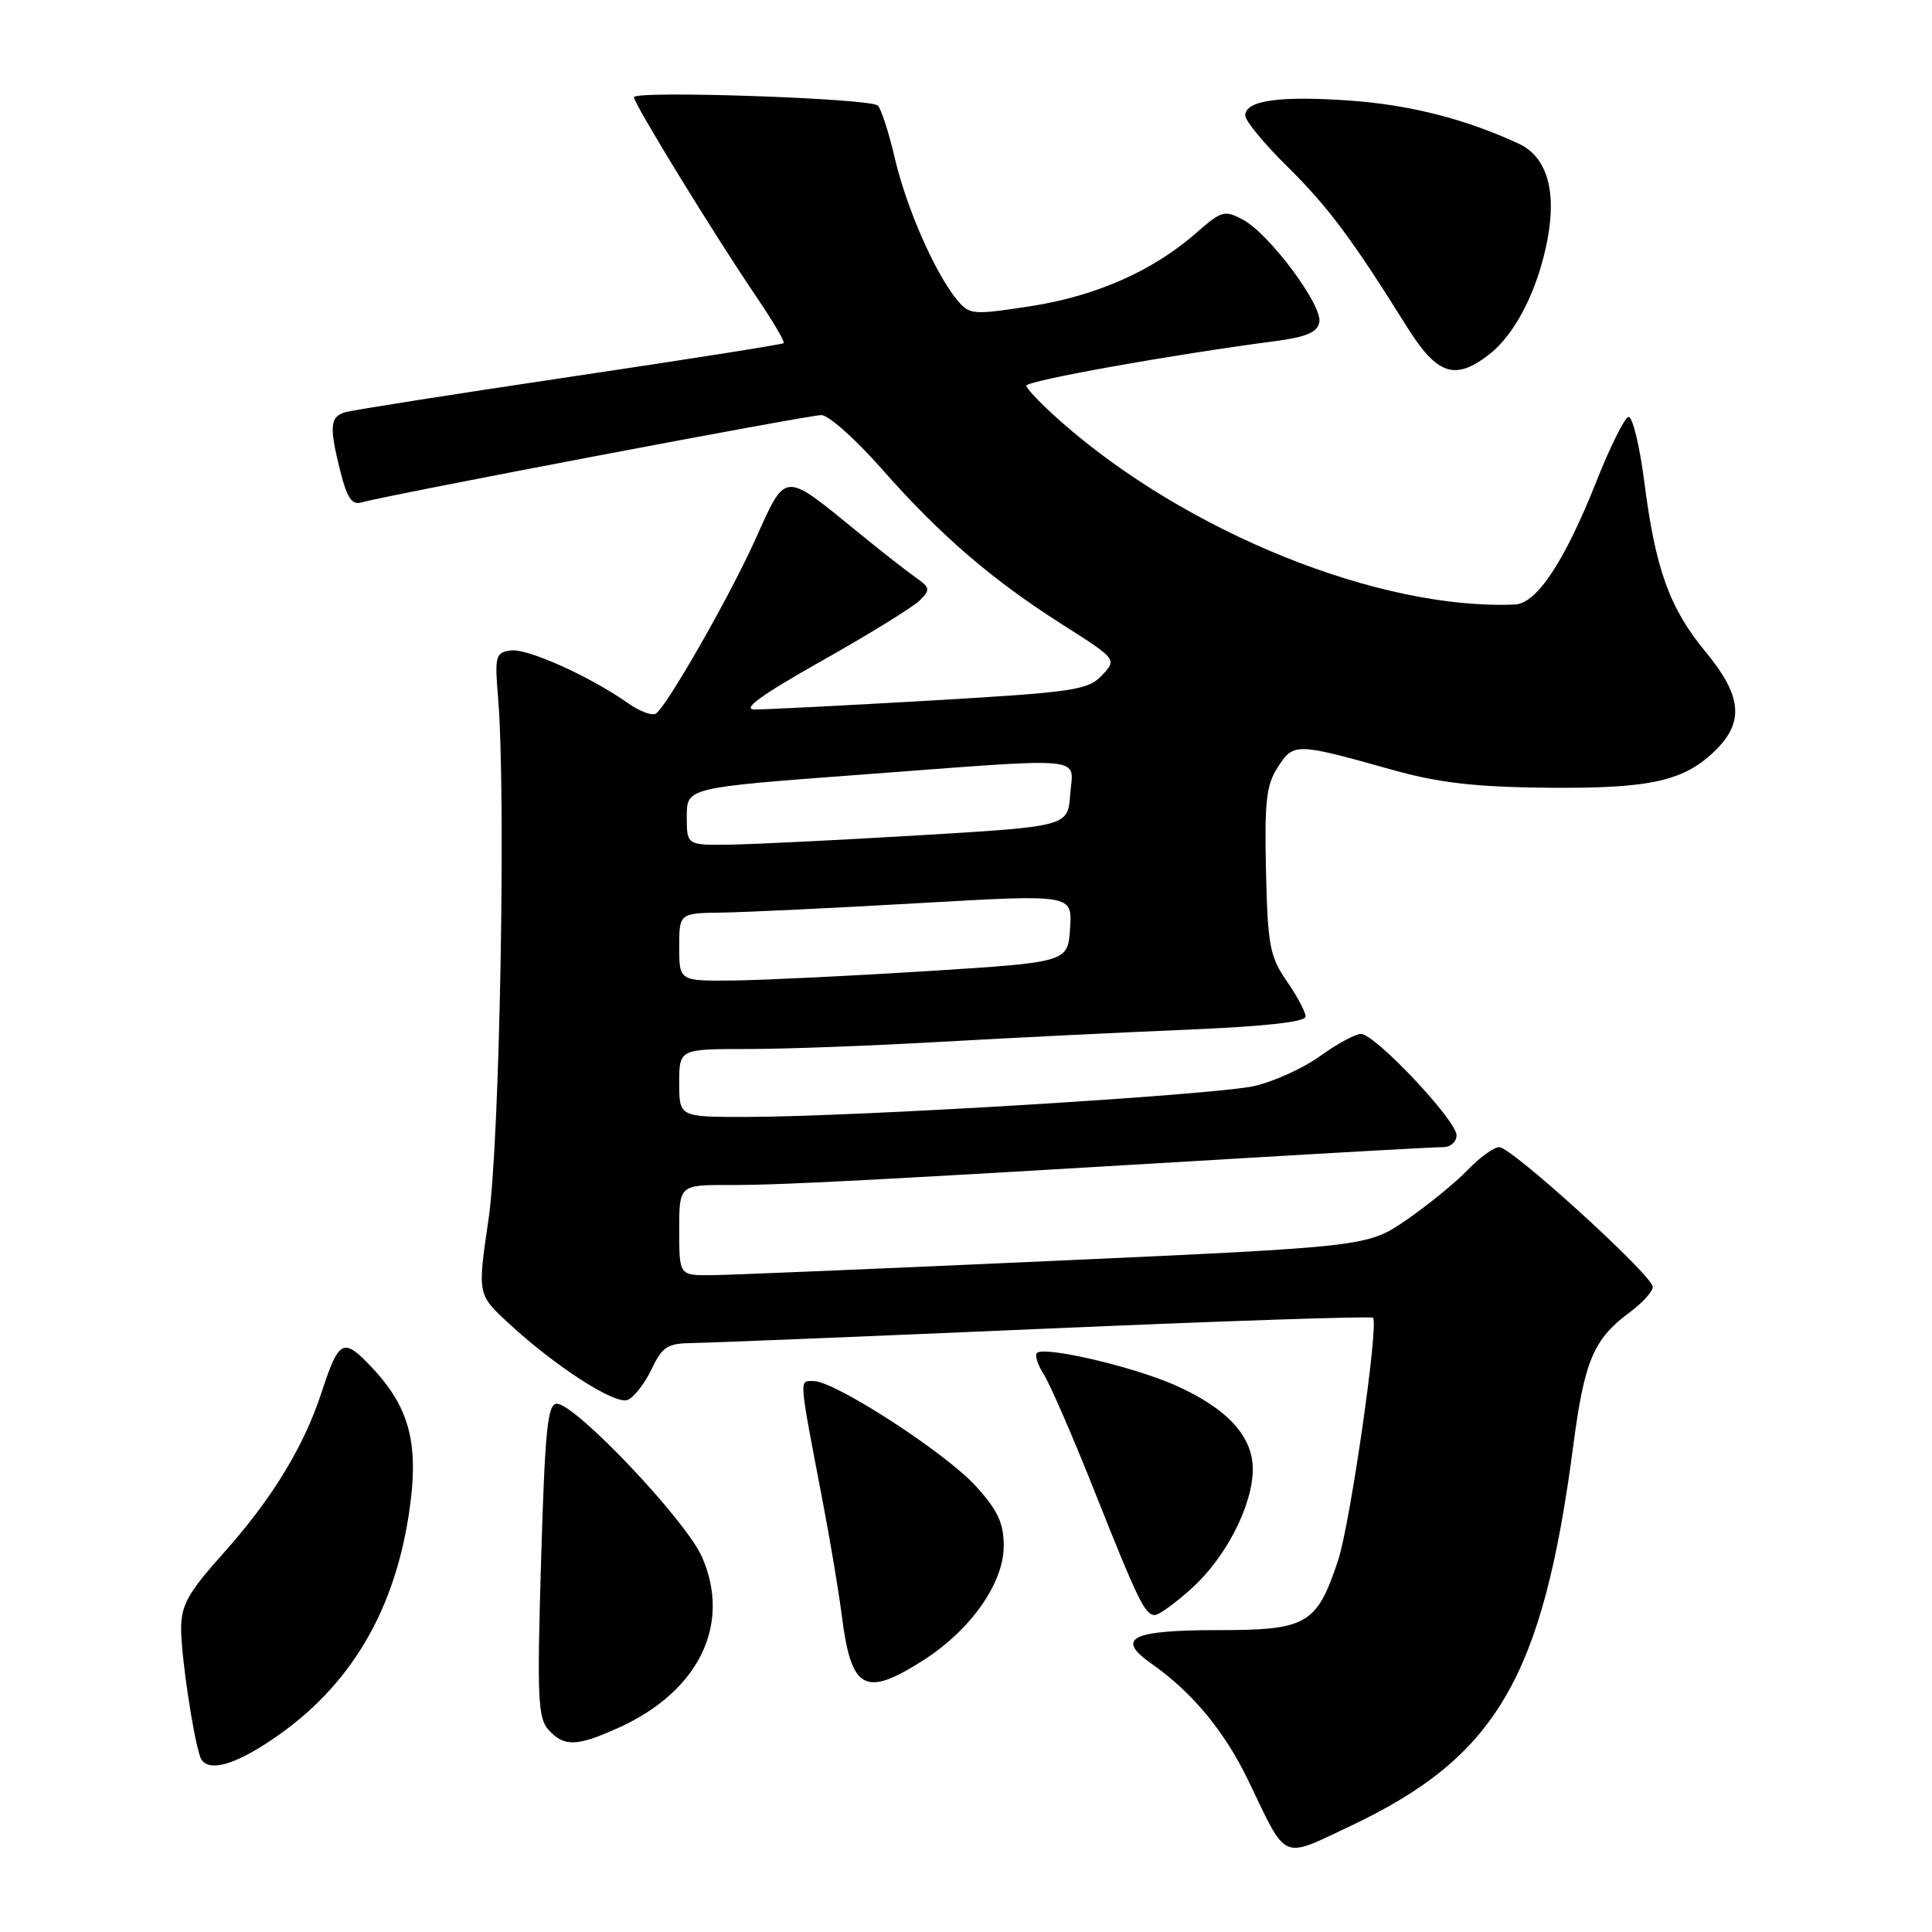 <?xml version="1.0" encoding="UTF-8" standalone="no"?>
<!DOCTYPE svg PUBLIC "-//W3C//DTD SVG 1.1//EN" "http://www.w3.org/Graphics/SVG/1.1/DTD/svg11.dtd" >
<svg xmlns="http://www.w3.org/2000/svg" xmlns:xlink="http://www.w3.org/1999/xlink" version="1.1" viewBox="0 0 256 256">
 <g >
 <path fill="currentColor"
d=" M 178.97 241.94 C 198.29 232.80 204.43 222.31 208.47 191.54 C 209.95 180.24 211.16 177.42 216.01 173.84 C 217.65 172.62 219.00 171.13 219.00 170.52 C 219.00 169.03 200.29 152.00 198.66 152.00 C 197.95 152.00 196.07 153.36 194.48 155.02 C 192.89 156.68 189.25 159.65 186.40 161.62 C 181.20 165.19 181.20 165.19 139.85 167.06 C 117.11 168.09 96.59 168.95 94.25 168.97 C 90.00 169.00 90.00 169.00 90.00 163.00 C 90.00 157.00 90.00 157.00 96.75 157.02 C 103.41 157.04 115.41 156.41 164.50 153.48 C 178.25 152.66 190.29 151.99 191.25 152.00 C 192.21 152.00 193.00 151.29 193.00 150.43 C 193.00 148.46 182.19 137.00 180.34 137.00 C 179.59 137.00 177.18 138.31 174.97 139.90 C 172.77 141.50 168.83 143.30 166.23 143.90 C 161.13 145.08 113.10 148.00 98.75 148.00 C 90.00 148.00 90.00 148.00 90.00 143.50 C 90.00 139.00 90.00 139.00 99.04 139.00 C 104.01 139.00 115.60 138.57 124.79 138.04 C 133.98 137.52 148.59 136.80 157.25 136.44 C 167.56 136.01 173.00 135.41 173.00 134.70 C 173.00 134.10 171.88 131.99 170.50 130.00 C 168.26 126.77 167.98 125.27 167.75 115.41 C 167.54 106.16 167.79 103.99 169.34 101.61 C 171.43 98.41 171.70 98.42 184.50 102.01 C 190.66 103.73 195.38 104.28 205.00 104.38 C 218.75 104.51 223.23 103.50 227.41 99.32 C 231.13 95.60 230.76 92.13 226.03 86.41 C 221.21 80.58 219.36 75.45 217.87 63.79 C 217.24 58.91 216.29 55.07 215.76 55.25 C 215.23 55.42 213.32 59.27 211.53 63.79 C 207.30 74.44 203.63 79.97 200.74 80.10 C 182.84 80.87 157.33 70.61 140.62 55.90 C 138.08 53.66 136.00 51.50 136.00 51.11 C 136.00 50.45 155.34 46.98 168.99 45.20 C 173.12 44.65 174.56 44.03 174.82 42.69 C 175.25 40.45 168.19 30.97 164.70 29.11 C 162.27 27.81 161.85 27.92 158.51 30.86 C 152.76 35.91 145.18 39.25 136.50 40.58 C 128.78 41.76 128.44 41.73 126.75 39.65 C 123.84 36.08 120.10 27.52 118.56 20.93 C 117.76 17.51 116.75 14.38 116.30 13.98 C 115.25 13.02 84.00 11.96 84.00 12.88 C 84.00 13.75 94.70 31.20 100.20 39.29 C 102.39 42.52 104.03 45.29 103.84 45.47 C 103.65 45.64 90.90 47.65 75.50 49.94 C 60.10 52.23 46.71 54.34 45.75 54.62 C 43.70 55.22 43.60 56.52 45.13 62.58 C 45.98 65.97 46.65 66.94 47.88 66.58 C 50.99 65.66 107.10 55.00 108.83 55.00 C 109.78 55.00 113.36 58.18 116.79 62.08 C 124.54 70.88 131.40 76.80 140.76 82.75 C 148.01 87.36 148.01 87.36 146.01 89.49 C 144.17 91.45 142.30 91.72 123.25 92.83 C 111.84 93.49 101.38 94.02 100.00 94.01 C 98.24 94.00 100.85 92.10 108.90 87.56 C 115.17 84.03 121.00 80.43 121.87 79.56 C 123.29 78.14 123.25 77.86 121.38 76.55 C 120.24 75.76 116.94 73.17 114.03 70.80 C 103.57 62.29 104.27 62.24 99.93 71.82 C 96.52 79.33 88.29 93.70 86.90 94.56 C 86.40 94.87 84.75 94.26 83.24 93.19 C 78.18 89.62 69.86 85.88 67.67 86.19 C 65.65 86.48 65.54 86.92 66.00 92.50 C 67.06 105.23 66.22 151.47 64.74 161.50 C 63.27 171.50 63.27 171.50 67.27 175.22 C 73.45 180.97 81.45 186.15 83.15 185.50 C 83.99 185.17 85.41 183.36 86.32 181.46 C 87.76 178.43 88.44 178.00 91.73 177.96 C 93.81 177.94 114.85 177.08 138.50 176.06 C 162.15 175.03 181.70 174.38 181.93 174.61 C 182.73 175.39 178.91 201.90 177.31 206.74 C 174.48 215.26 173.21 216.00 161.38 216.00 C 149.88 216.00 147.76 217.07 152.57 220.44 C 158.01 224.26 162.28 229.43 165.43 235.98 C 170.60 246.74 169.67 246.34 178.97 241.94 Z  M 35.05 231.16 C 45.76 224.34 52.05 214.33 54.15 200.79 C 55.59 191.49 54.38 186.60 49.26 181.18 C 45.48 177.17 44.92 177.45 42.61 184.50 C 40.27 191.67 36.06 198.58 29.62 205.79 C 24.89 211.07 24.00 212.68 24.00 215.85 C 24.00 219.40 25.57 229.97 26.51 232.75 C 27.20 234.77 30.30 234.20 35.05 231.16 Z  M 82.00 228.92 C 92.63 224.10 96.95 215.20 93.00 206.27 C 90.85 201.40 76.24 186.00 73.78 186.00 C 72.56 186.00 72.21 189.48 71.70 206.72 C 71.15 224.95 71.27 227.64 72.69 229.22 C 74.75 231.49 76.44 231.44 82.00 228.92 Z  M 122.26 220.05 C 128.59 216.03 133.00 209.80 133.00 204.85 C 133.00 201.83 132.22 200.14 129.34 196.96 C 125.34 192.53 110.64 183.00 107.82 183.00 C 105.86 183.00 105.79 182.10 109.02 199.00 C 110.02 204.22 111.15 210.97 111.53 214.00 C 112.79 223.95 114.55 224.94 122.26 220.05 Z  M 157.90 210.47 C 162.46 206.35 166.00 199.44 166.00 194.66 C 166.00 190.28 162.56 186.58 155.65 183.52 C 150.07 181.06 138.34 178.33 137.39 179.28 C 137.09 179.58 137.51 180.88 138.33 182.16 C 139.15 183.45 142.12 190.28 144.93 197.35 C 150.81 212.14 151.71 214.00 153.03 214.00 C 153.56 214.00 155.75 212.41 157.90 210.47 Z  M 197.39 46.91 C 200.83 44.21 203.80 38.32 205.04 31.78 C 206.29 25.22 204.95 20.76 201.22 19.03 C 194.25 15.79 186.81 13.89 178.89 13.33 C 169.54 12.67 165.00 13.31 165.00 15.30 C 165.00 16.00 167.49 19.03 170.54 22.03 C 175.96 27.38 179.12 31.61 186.39 43.25 C 190.42 49.71 192.81 50.51 197.39 46.91 Z  M 90.00 125.50 C 90.00 121.00 90.00 121.00 95.75 120.92 C 98.91 120.87 110.63 120.31 121.79 119.67 C 142.09 118.50 142.09 118.50 141.79 123.00 C 141.50 127.50 141.50 127.50 123.00 128.67 C 112.83 129.31 101.24 129.87 97.25 129.92 C 90.00 130.00 90.00 130.00 90.00 125.50 Z  M 91.00 108.18 C 91.00 104.37 91.00 104.37 113.75 102.67 C 144.75 100.35 142.18 100.11 141.81 105.25 C 141.50 109.50 141.50 109.50 122.00 110.67 C 111.28 111.31 99.91 111.87 96.75 111.92 C 91.00 112.00 91.00 112.00 91.00 108.18 Z "/>
</g>
</svg>